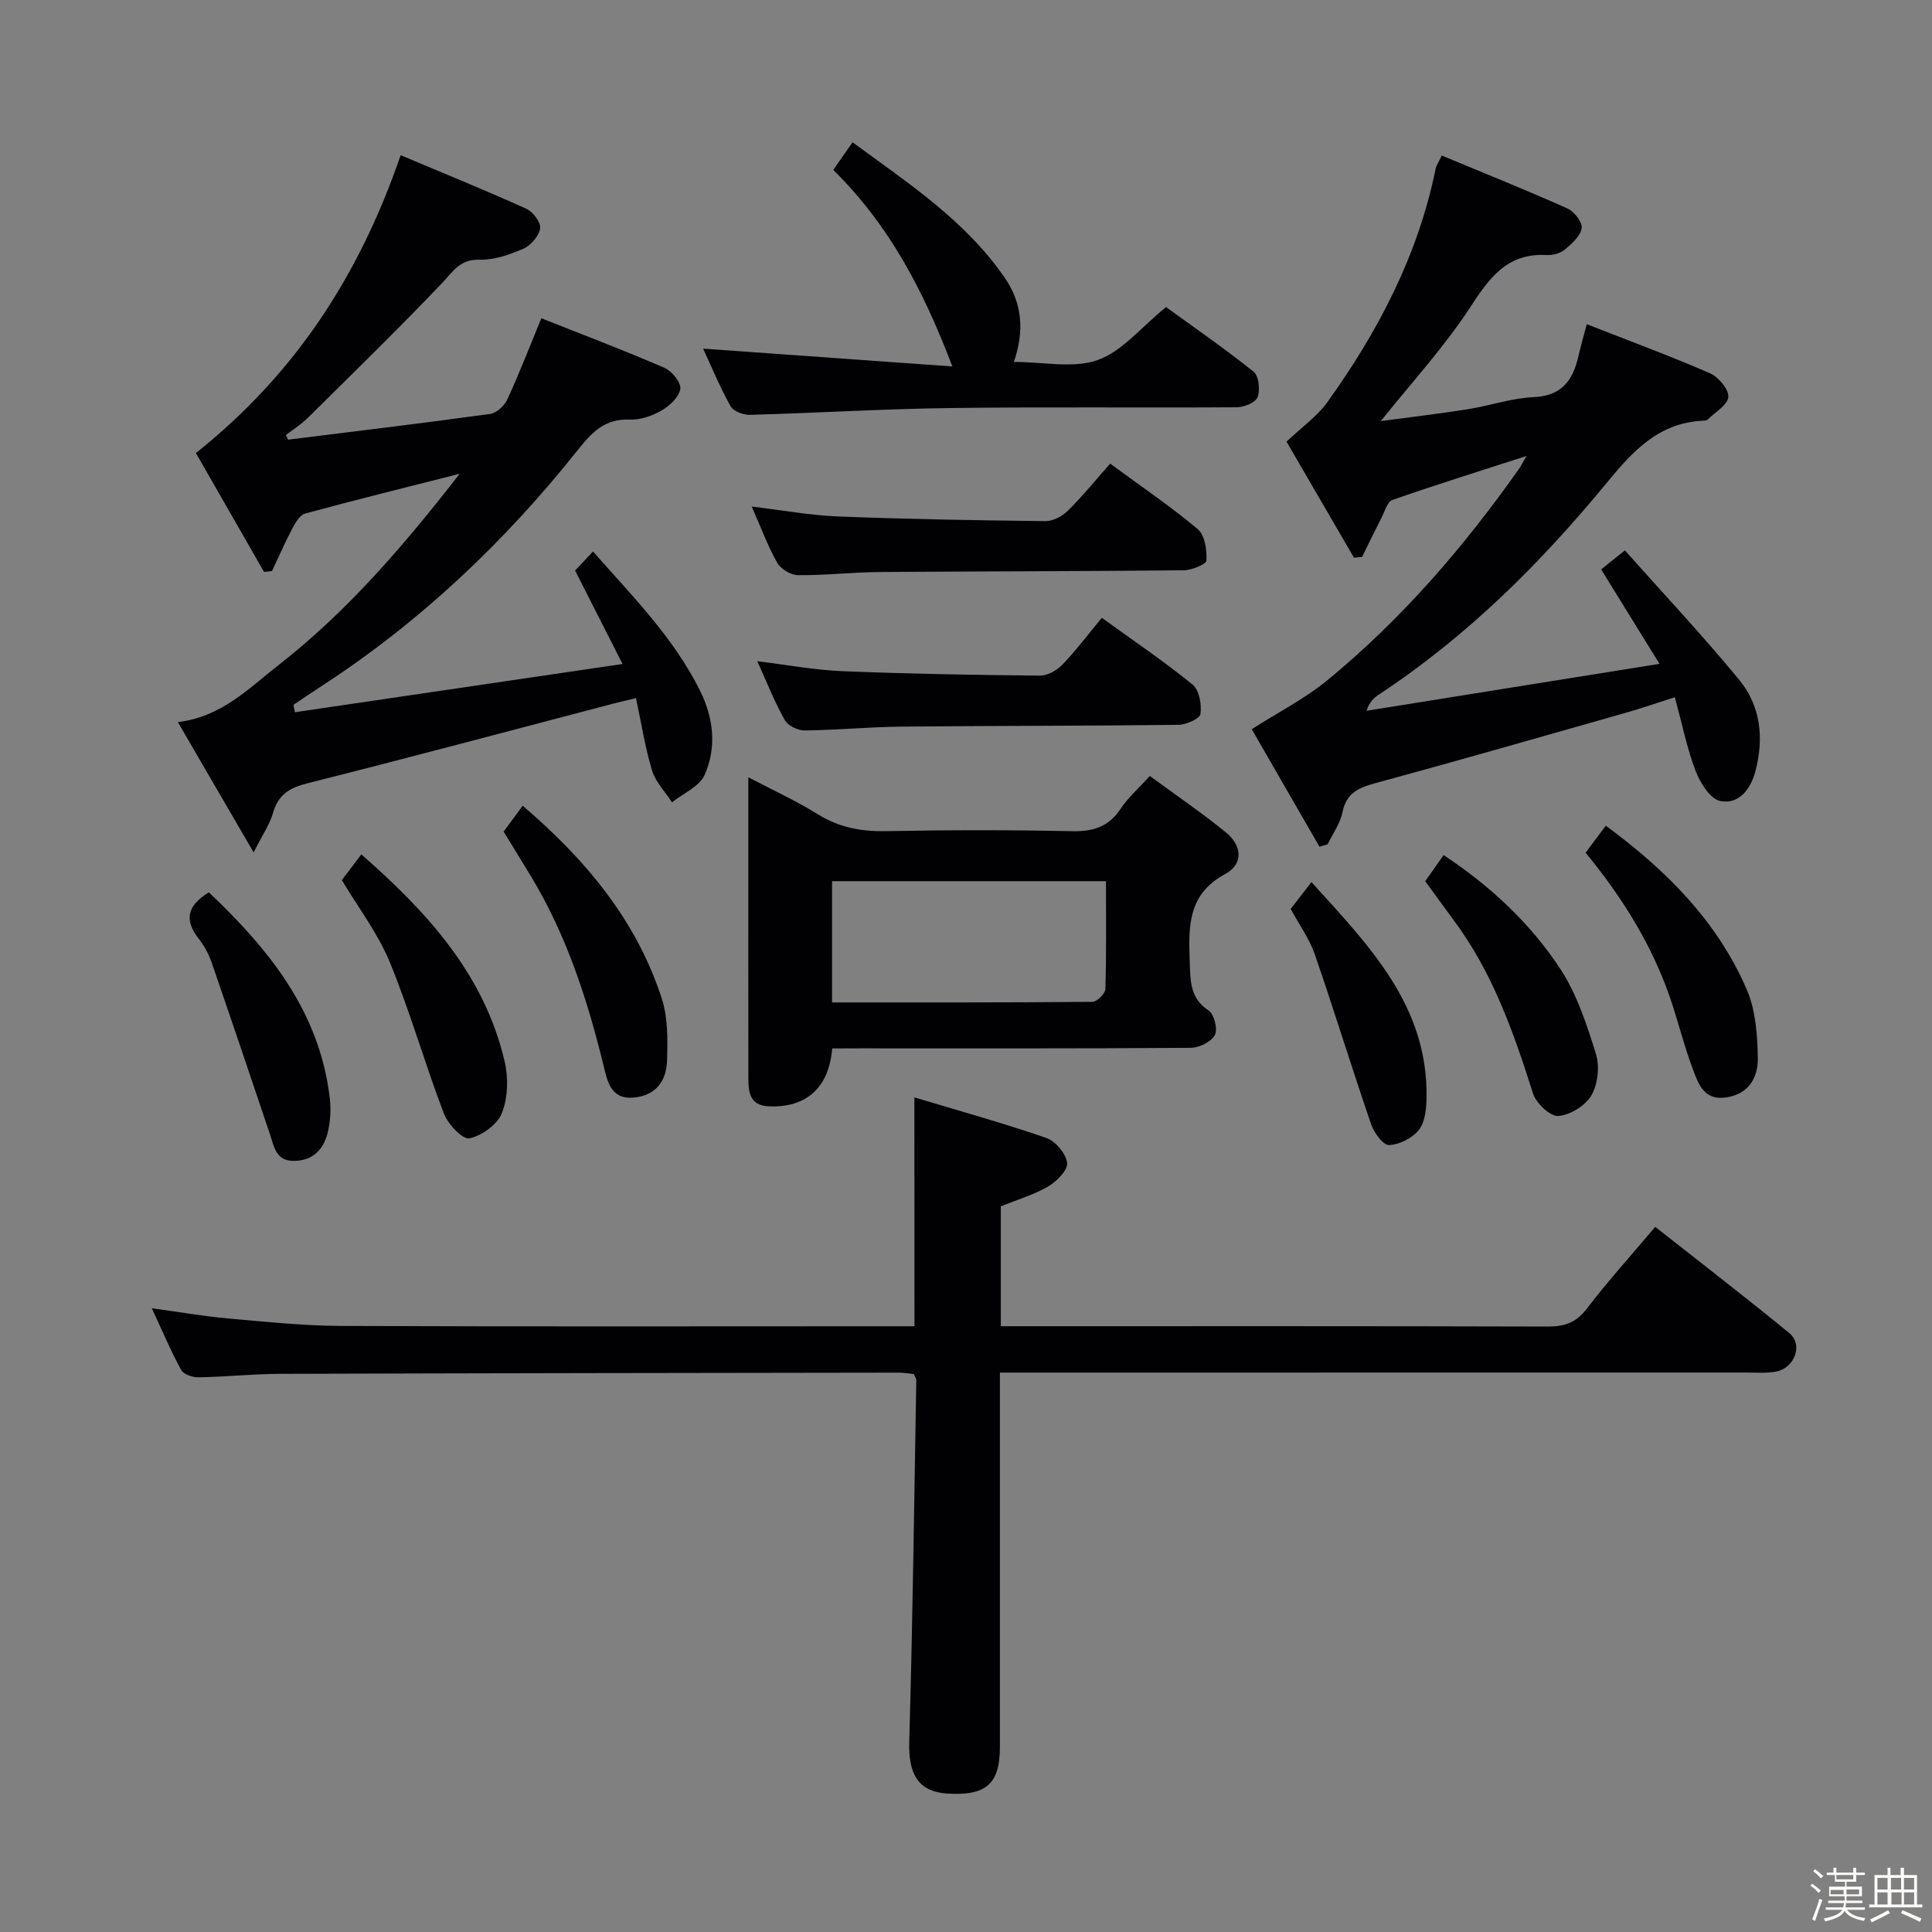 <svg enable-background="new 0 0 400 400" viewBox="0 0 400 400" xmlns="http://www.w3.org/2000/svg"><rect x="0" y="0" width="400" height="400" fill="#808080" stroke="none"/><path d="m374.8 390.4.4-.4c.7.5 1.3 1 1.8 1.4l-.5.5c-.5-.6-1.1-1.1-1.7-1.5zm1 7.3-.6-.3c.5-1.4 1.1-2.8 1.5-4.3.2.1.4.2.6.3-.5 1.3-1 2.8-1.5 4.3zm-.4-10.3.4-.4c.4.3 1 .8 1.7 1.4l-.5.5c-.4-.5-1-1-1.6-1.5zm2.5.3h1.7v-1h.6v1h3.5v-1h.6v1h1.8v.5h-1.8v1.4h-2v1h3.2v2h-3.2v.9h3.3v.5h-3.4c0 .3-.1.6-.1.9h4v.5h-3.7c.7.9 1.9 1.5 3.8 1.7-.1.2-.2.4-.3.6-2.1-.4-3.5-1.1-4-2.1-.4 1-1.8 1.7-4 2.2-.1-.2-.2-.4-.3-.6 2.1-.4 3.4-1 3.8-1.8h-3.4v-.5h3.6c.1-.3.1-.6.2-.9h-3.3v-.5h3.4c0-.3 0-.6 0-.9h-3.2v-2h3.3v-1h-2.1v-1.4h-1.7v-.5zm1.1 3.5v1h2.7c0-.3 0-.4 0-.4 0-.1 0-.2 0-.2 0-.1 0-.2 0-.3h-2.7zm1.2-3v.9h3.5v-.9zm4.7 3h-2.6v.6.4h2.6z" fill="#fcfbfa"/><path d="m393.6 386.7h.6v1.5h2.7v6.1h1.1v.6h-11v-.6h1.1v-6.1h2.7v-1.5h.6v1.5h2.1v-1.5zm-2.7 8.8.4.6c-1.2.6-2.5 1.3-3.8 1.9-.1-.2-.2-.4-.3-.6 1.2-.6 2.5-1.2 3.7-1.9zm-2.2-6.7v2.4h2.1v-2.4zm0 3v2.5h2.1v-2.5zm2.8-3v2.4h2.1v-2.4zm.1 3v2.5h2.1v-2.5h-2.2zm5.9 6.1c-1.4-.7-2.7-1.3-3.9-1.8l.3-.6c1.5.6 2.7 1.2 3.9 1.7zm-1.2-9.1h-2.1v2.4h2.1zm-2.1 3v2.5h2.1v-2.5z" fill="#fcfbfa"/><g fill="#010104"><path d="m189.31 227.2c9.32 2.81 18.4 5.32 27.29 8.39 1.91.66 4.07 3.22 4.34 5.15.2 1.46-2.12 3.84-3.87 4.87-2.96 1.74-6.35 2.73-9.86 4.15v24.82h5.34c35.99 0 71.98-.04 107.97.07 3.47.01 5.84-.86 8.02-3.71 4.34-5.68 9.15-11 14.16-16.93 9.34 7.37 18.67 14.54 27.76 22 2.91 2.38 1.11 7.26-2.78 7.97-1.94.35-3.99.19-5.98.19-49.32.01-98.64.01-147.95.01-1.98 0-3.96 0-6.73 0v5.54c0 23.99.01 47.98 0 71.98 0 7.66-2.87 10.16-10.94 9.63-5.99-.39-8.03-4.03-7.83-10.77.72-24.95 1.02-49.9 1.46-74.86.01-.29-.25-.59-.53-1.22-.94-.09-2.06-.29-3.18-.29-42.65.06-85.3.11-127.95.25-5.65.02-11.29.62-16.94.72-1.23.02-3.1-.6-3.6-1.52-2.13-3.89-3.86-8.01-6.08-12.78 5.77.79 10.75 1.66 15.77 2.11 7.77.69 15.57 1.51 23.36 1.55 37.65.16 75.31.07 112.96.07h5.81c-.02-15.76-.02-30.84-.02-47.39z"/><path d="m59.65 91.03c13.94-1.74 27.9-3.41 41.82-5.33 1.32-.18 2.94-1.67 3.54-2.96 2.43-5.24 4.51-10.64 7.07-16.85 8.17 3.24 16.91 6.56 25.48 10.26 1.53.66 3.47 3.03 3.29 4.35-.23 1.67-2.18 3.51-3.85 4.47-1.95 1.13-4.43 2-6.63 1.9-5.19-.22-7.85 2.66-10.81 6.38-15.13 19-32.59 35.55-53.03 48.82-1.94 1.26-3.85 2.57-5.78 3.86.1.51.2 1.02.3 1.53 22.21-3.27 44.42-6.54 67.84-9.99-3.51-6.91-6.55-12.9-9.82-19.34.92-.98 2.13-2.28 3.7-3.95 8.2 9.29 16.76 17.9 22.21 28.91 2.76 5.59 3.44 11.7.89 17.37-1.08 2.41-4.43 3.8-6.74 5.65-1.41-2.18-3.39-4.18-4.12-6.56-1.44-4.72-2.19-9.65-3.33-15.01-1.8.44-3.17.74-4.52 1.09-21.15 5.54-42.28 11.2-63.48 16.53-3.74.94-6.09 2.36-7.16 6.17-.65 2.31-2.12 4.4-4.01 8.15-5.63-9.69-10.57-18.17-15.69-26.98 8.99-1.05 14.63-6.94 20.76-11.73 14.26-11.11 25.95-24.71 37.59-39.68-11.35 2.88-21.72 5.44-32.02 8.24-1.1.3-2.01 1.94-2.65 3.14-1.51 2.85-2.8 5.82-4.18 8.75-.55.06-1.1.13-1.65.19-4.92-8.58-9.84-17.16-14.11-24.61 20.56-16.38 33.84-36.78 42.39-61.67 8.71 3.67 17.44 7.22 26.03 11.09 1.37.62 3.04 2.85 2.85 4.07-.25 1.59-1.94 3.54-3.5 4.22-2.84 1.24-6.06 2.34-9.08 2.26-4.08-.11-5.47 2.47-7.78 4.9-9.07 9.51-18.47 18.66-27.78 27.88-1.34 1.33-3 2.35-4.5 3.52.15.32.3.64.46.96z"/><path d="m328.52 67.12c8.94 3.5 17.32 6.6 25.51 10.16 1.75.76 3.9 3.3 3.8 4.88-.11 1.66-2.7 3.16-4.25 4.69-.2.2-.63.23-.95.24-9.24.45-14.52 6.24-20.09 13.01-13.66 16.62-28.91 31.74-47.03 43.68-1.05.69-1.98 1.56-2.6 3.38 19.7-3.16 39.39-6.31 60.67-9.72-4.22-6.84-7.88-12.76-12.08-19.55 1.04-.83 2.52-2.02 4.92-3.94 7.94 8.94 16.13 17.64 23.7 26.85 4.46 5.42 5.11 12.14 3.3 18.94-.98 3.69-3.44 6.86-7.25 6.1-2.07-.41-4.16-3.74-5.1-6.19-1.81-4.75-2.82-9.81-4.31-15.3-3.67 1.17-6.75 2.25-9.88 3.14-17.39 4.95-34.77 9.94-52.21 14.68-3.48.95-5.93 2.06-6.72 5.98-.47 2.33-2.01 4.44-3.07 6.65-.57.17-1.13.34-1.7.5-4.89-8.49-9.78-16.97-14.02-24.33 5.69-3.63 10.99-6.32 15.48-9.99 15.42-12.62 28.33-27.6 39.81-43.84.47-.66.82-1.4 1.58-2.73-9.7 3.13-18.78 5.97-27.75 9.1-1.04.36-1.57 2.33-2.22 3.61-1.39 2.71-2.71 5.45-4.05 8.18-.56.06-1.12.11-1.68.17-4.86-8.36-9.71-16.72-13.97-24.03 3.3-3.13 6.35-5.25 8.4-8.1 10.56-14.69 18.84-30.5 22.48-48.43.12-.61.53-1.16 1.26-2.71 8.77 3.65 17.47 7.14 26.04 10.97 1.39.62 3.12 2.86 2.93 4.07-.26 1.64-2.04 3.23-3.5 4.44-.94.78-2.51 1.2-3.76 1.13-8.12-.46-11.81 4.64-15.8 10.78-5.29 8.14-11.97 15.38-18.52 23.59 6.11-.82 12.06-1.51 17.97-2.45 4.59-.73 9.1-2.31 13.69-2.51 5.78-.26 8.07-3.44 9.22-8.36.44-1.94.98-3.84 1.75-6.74z"/><path d="m172.3 217.07c-.68 8.2-5.42 12.32-13.14 11.98-4.03-.18-4.22-3.06-4.22-6.02-.02-15.32-.01-30.64-.01-45.96 0-5.15 0-10.29 0-16.14 5.12 2.69 9.93 4.87 14.37 7.64 4.43 2.76 9.01 3.61 14.17 3.51 12.82-.25 25.64-.26 38.46.01 4.38.09 7.6-.88 10.09-4.65 1.52-2.31 3.69-4.19 6.04-6.78 5.38 3.95 10.72 7.59 15.72 11.65 3.29 2.67 3.82 6.52-.15 8.67-7.82 4.22-7.56 10.99-7.3 18.24.14 3.93.04 7.44 3.91 10.01 1.15.76 1.92 3.9 1.27 5.08-.76 1.4-3.24 2.62-4.98 2.63-22.81.17-45.62.11-68.43.11-1.82.02-3.63.02-5.8.02zm-.03-34.63v25.1c18.02 0 35.96.04 53.9-.12.94-.01 2.66-1.7 2.69-2.65.22-7.41.12-14.83.12-22.33-19.29 0-37.86 0-56.71 0z"/><path d="m145.57 72.18c17.04 1.22 33.71 2.41 51.6 3.69-6.03-15.88-13.12-29.32-24.65-40.69 1.2-1.73 2.39-3.44 3.99-5.72 11.56 8.49 23.38 16.21 31.53 28.08 3.49 5.08 4.16 10.75 1.87 17.39 6.07 0 12.28 1.4 17.36-.39 5.06-1.79 8.99-6.78 14.15-10.96 5.7 4.14 12.08 8.54 18.12 13.37 1.08.87 1.39 3.75.84 5.26-.4 1.11-2.79 2.1-4.3 2.11-19.82.14-39.64-.1-59.45.16-13.79.18-27.57 1.03-41.35 1.41-1.36.04-3.43-.72-4.01-1.76-2.25-4.04-4.02-8.34-5.7-11.95z"/><path d="m155.64 104.88c6.48.77 12.19 1.83 17.93 2.05 14.29.56 28.59.81 42.88.96 1.57.02 3.49-1.01 4.65-2.16 3.06-3.03 5.78-6.39 8.75-9.74 6.78 4.99 12.71 8.99 18.15 13.58 1.46 1.24 1.89 4.3 1.78 6.47-.04.79-3.05 2.02-4.71 2.03-20.97.22-41.95.2-62.93.36-5.64.04-11.29.71-16.93.65-1.49-.01-3.58-1.29-4.32-2.6-1.97-3.51-3.38-7.37-5.25-11.6z"/><path d="m156.79 136.9c6.23.76 11.91 1.83 17.62 2.06 13.62.55 27.25.79 40.89.92 1.57.02 3.52-1.08 4.65-2.26 2.87-3 5.39-6.35 8.17-9.71 7.16 5.19 13.21 9.25 18.81 13.85 1.37 1.13 1.89 4.11 1.61 6.07-.14.98-2.96 2.22-4.58 2.24-19.14.23-38.28.18-57.43.37-6.64.07-13.27.72-19.91.79-1.41.02-3.49-.97-4.13-2.13-2.11-3.72-3.68-7.75-5.7-12.2z"/><path d="m104.27 172.17c1.18-1.59 2.44-3.31 3.95-5.35 13.04 11.15 23.58 23.74 28.82 40 1.28 3.98 1.19 8.53 1.06 12.79-.12 4.2-2.34 7.26-6.99 7.64-4.68.38-5.37-3.45-6.12-6.51-3.37-13.78-7.69-27.16-15.1-39.37-1.8-2.98-3.63-5.95-5.62-9.2z"/><path d="m70.78 182.22c1.16-1.53 2.43-3.21 4.03-5.33 13.67 11.98 25.45 24.85 29.67 42.86.79 3.38.69 7.49-.55 10.66-.93 2.39-4.16 4.74-6.74 5.27-1.4.29-4.45-2.94-5.29-5.13-3.95-10.34-6.97-21.05-11.17-31.27-2.42-5.94-6.45-11.2-9.95-17.06z"/><path d="m328.28 176.54c1.47-1.97 2.75-3.68 4.18-5.59 12.47 9.17 23.1 19.77 29.22 34 1.82 4.23 2.16 9.3 2.26 14.01.09 3.94-1.71 7.45-6.4 8.23-4.8.8-5.94-2.85-7.14-6.07-1.56-4.18-2.69-8.51-4.04-12.77-3.73-11.69-10.01-21.98-18.08-31.81z"/><path d="m295.08 182.44c1.22-1.73 2.35-3.34 3.8-5.4 9.72 6.42 17.94 14.11 24.14 23.52 3.45 5.24 5.49 11.53 7.39 17.6.81 2.59.43 6.27-.91 8.59-1.24 2.15-4.4 4.11-6.86 4.3-1.67.13-4.6-2.62-5.24-4.63-4.02-12.7-8.4-25.17-16.49-35.99-1.87-2.52-3.71-5.08-5.83-7.99z"/><path d="m43.24 184.75c12.34 11.69 22.9 24.59 25.03 42.54.29 2.43.14 5.07-.48 7.43-.86 3.23-2.94 5.51-6.73 5.63-3.95.13-4.29-2.9-5.18-5.55-4.01-11.89-8.01-23.79-12.11-35.66-.59-1.7-1.53-3.37-2.63-4.79-2.72-3.51-2.85-6.57 2.1-9.6z"/><path d="m271.52 182.63c12 13.23 24.18 25.62 23.83 44.75-.04 2.25-.32 4.97-1.61 6.58-1.35 1.69-4.02 3.03-6.16 3.11-1.21.05-3.1-2.55-3.7-4.29-4.02-11.7-7.64-23.54-11.68-35.23-1.12-3.23-3.22-6.11-4.98-9.37 1.3-1.7 2.59-3.36 4.3-5.55z"/></g></svg>